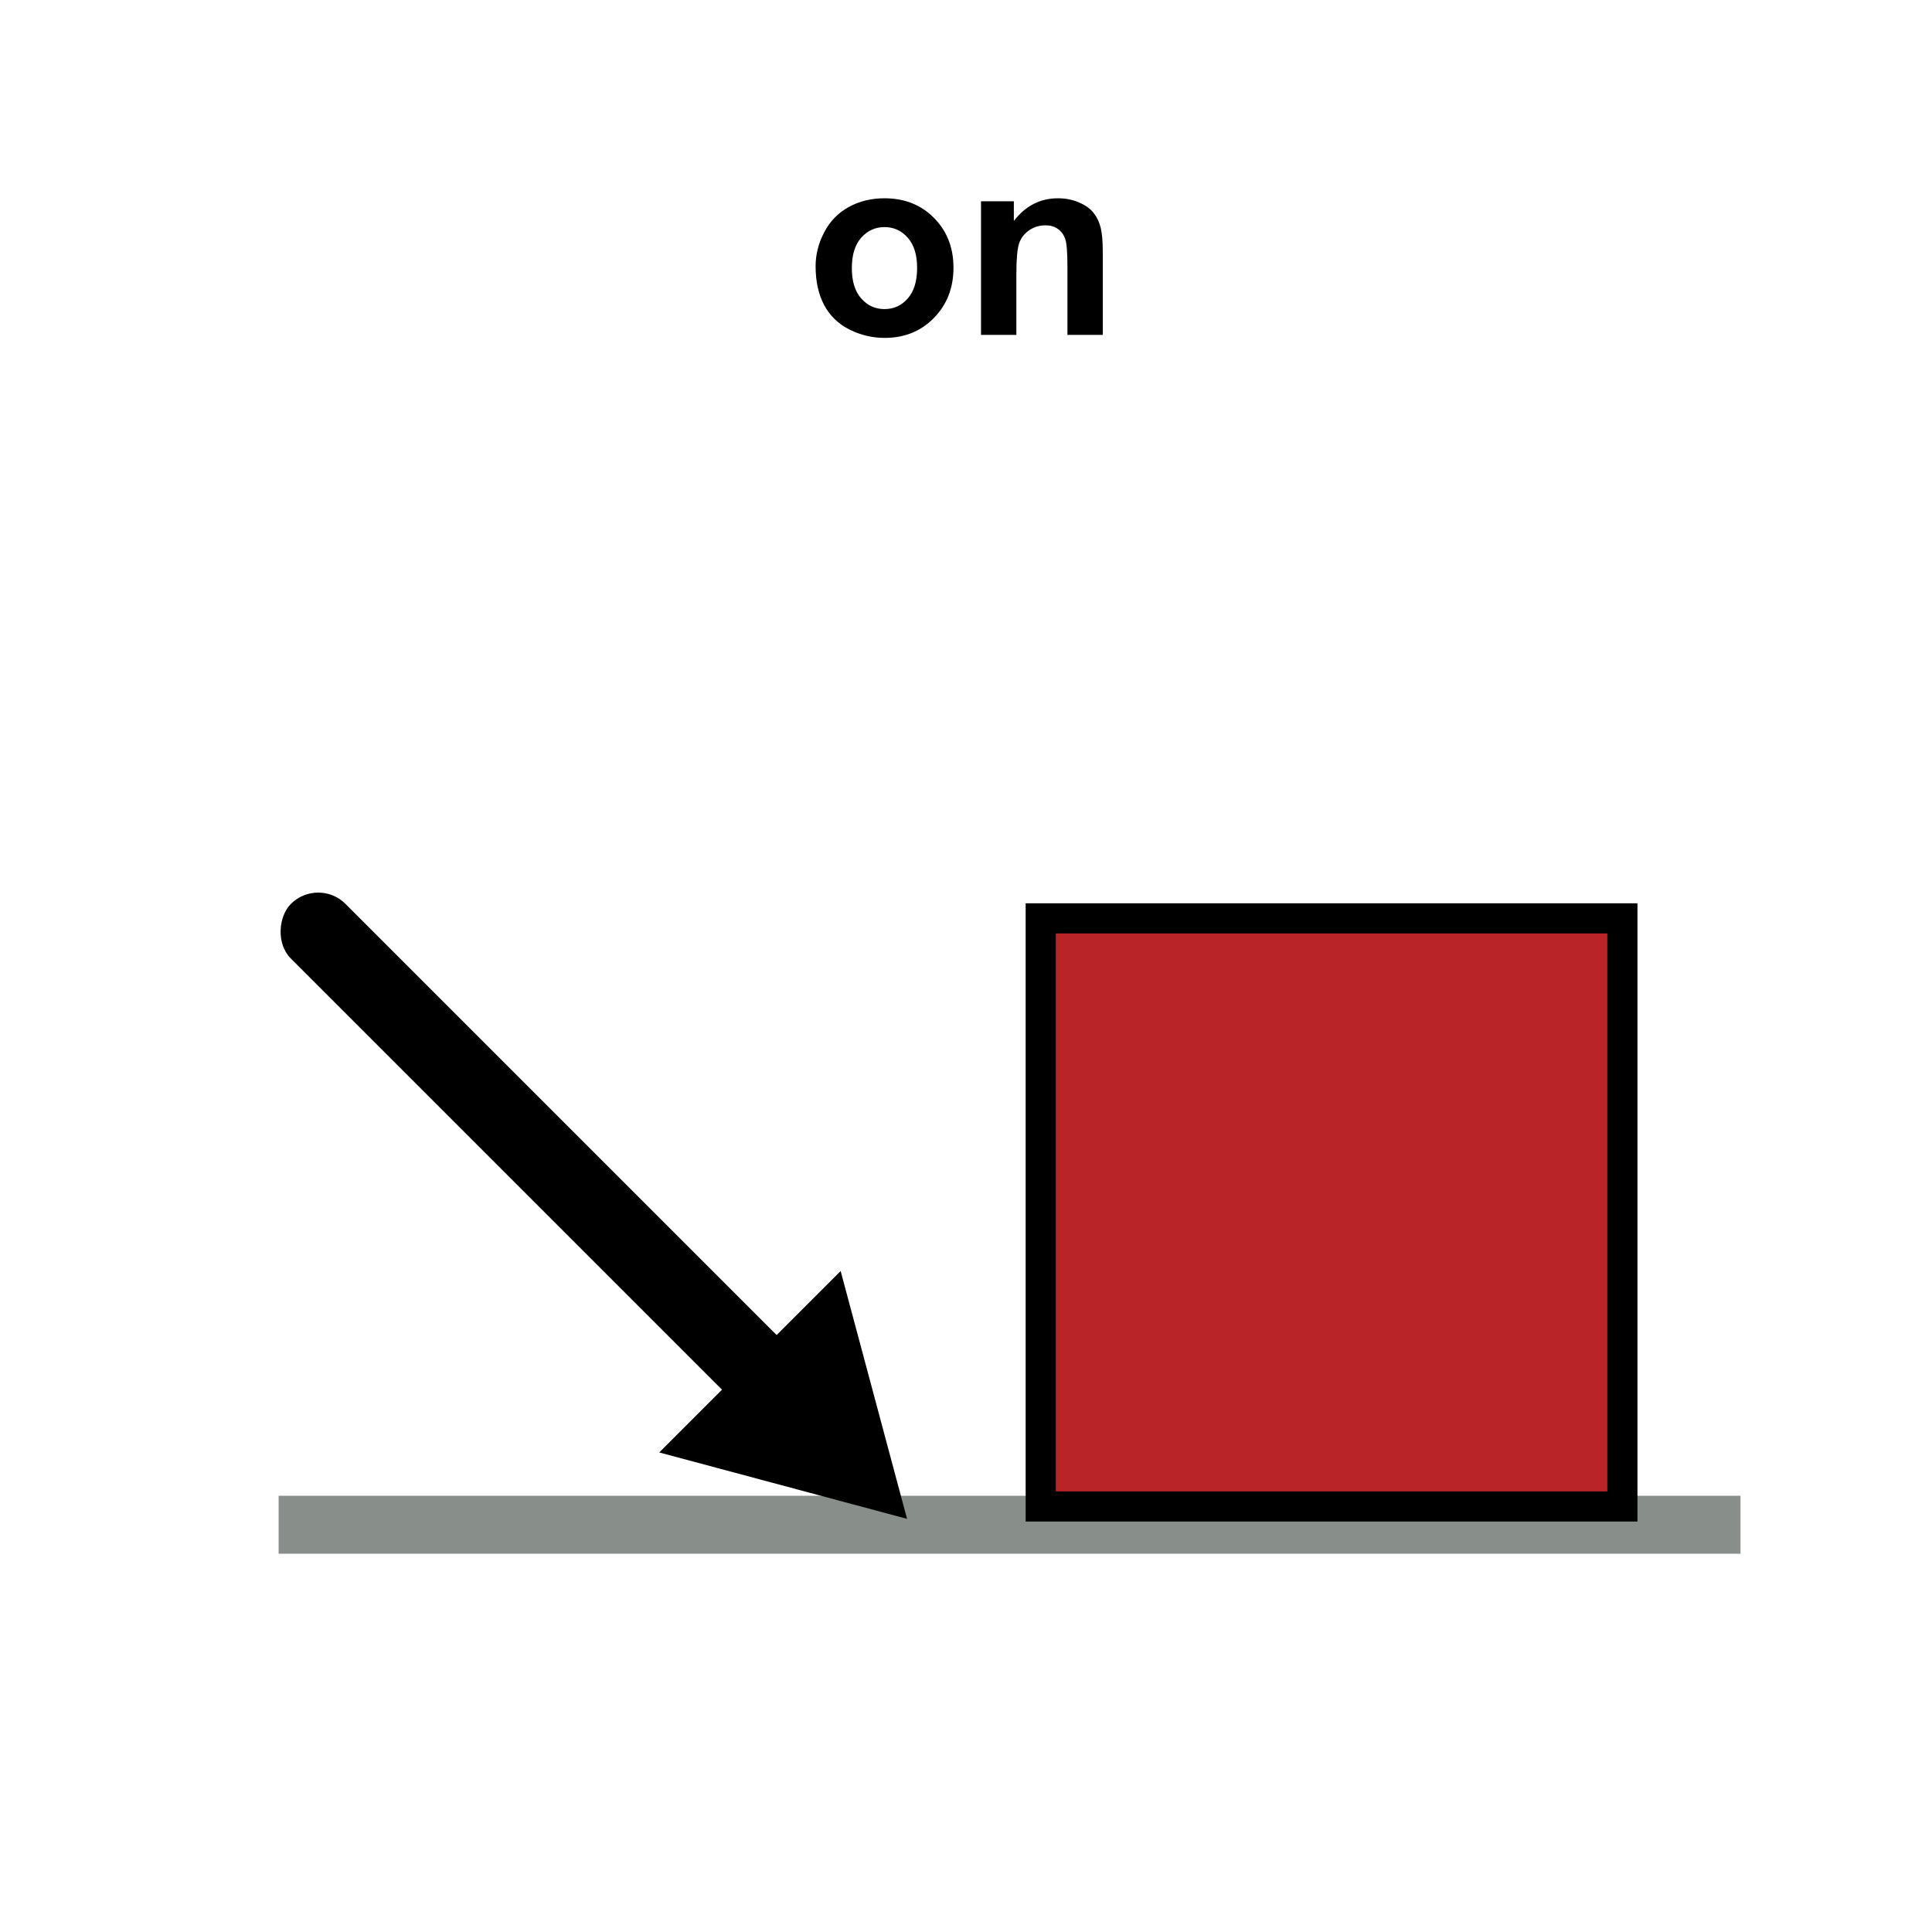<svg width="300" height="300" viewBox="0 0 300 300" fill="none" xmlns="http://www.w3.org/2000/svg">
<path d="M126.648 41.336C126.648 39.513 127.098 37.749 127.996 36.043C128.895 34.337 130.164 33.035 131.805 32.137C133.458 31.238 135.301 30.789 137.332 30.789C140.47 30.789 143.042 31.811 145.047 33.855C147.052 35.887 148.055 38.458 148.055 41.57C148.055 44.708 147.039 47.312 145.008 49.383C142.99 51.44 140.444 52.469 137.371 52.469C135.47 52.469 133.654 52.039 131.922 51.18C130.203 50.32 128.895 49.064 127.996 47.41C127.098 45.743 126.648 43.719 126.648 41.336ZM132.273 41.629C132.273 43.686 132.762 45.262 133.738 46.355C134.715 47.449 135.919 47.996 137.352 47.996C138.784 47.996 139.982 47.449 140.945 46.355C141.922 45.262 142.41 43.673 142.41 41.59C142.41 39.559 141.922 37.996 140.945 36.902C139.982 35.809 138.784 35.262 137.352 35.262C135.919 35.262 134.715 35.809 133.738 36.902C132.762 37.996 132.273 39.572 132.273 41.629ZM171.238 52H165.75V41.414C165.75 39.175 165.633 37.729 165.398 37.078C165.164 36.414 164.78 35.9 164.246 35.535C163.725 35.171 163.094 34.988 162.352 34.988C161.401 34.988 160.548 35.249 159.793 35.77C159.038 36.29 158.517 36.98 158.23 37.84C157.957 38.699 157.82 40.288 157.82 42.605V52H152.332V31.258H157.43V34.305C159.24 31.961 161.518 30.789 164.266 30.789C165.477 30.789 166.583 31.01 167.586 31.453C168.589 31.883 169.344 32.436 169.852 33.113C170.372 33.79 170.73 34.559 170.926 35.418C171.134 36.277 171.238 37.508 171.238 39.109V52Z" fill="black"/>
<rect x="43.264" y="232.263" width="227" height="9" fill="#888E89"/>
<rect x="161.604" y="142.603" width="90.32" height="91.32" fill="#B92429" stroke="black" stroke-width="4.68"/>
<rect x="49.41" y="136.117" width="111.727" height="12" rx="6" transform="rotate(45 49.41 136.117)" fill="black"/>
<path d="M140.846 235.845L102.366 225.535L130.535 197.365L140.846 235.845Z" fill="black"/>
</svg>
